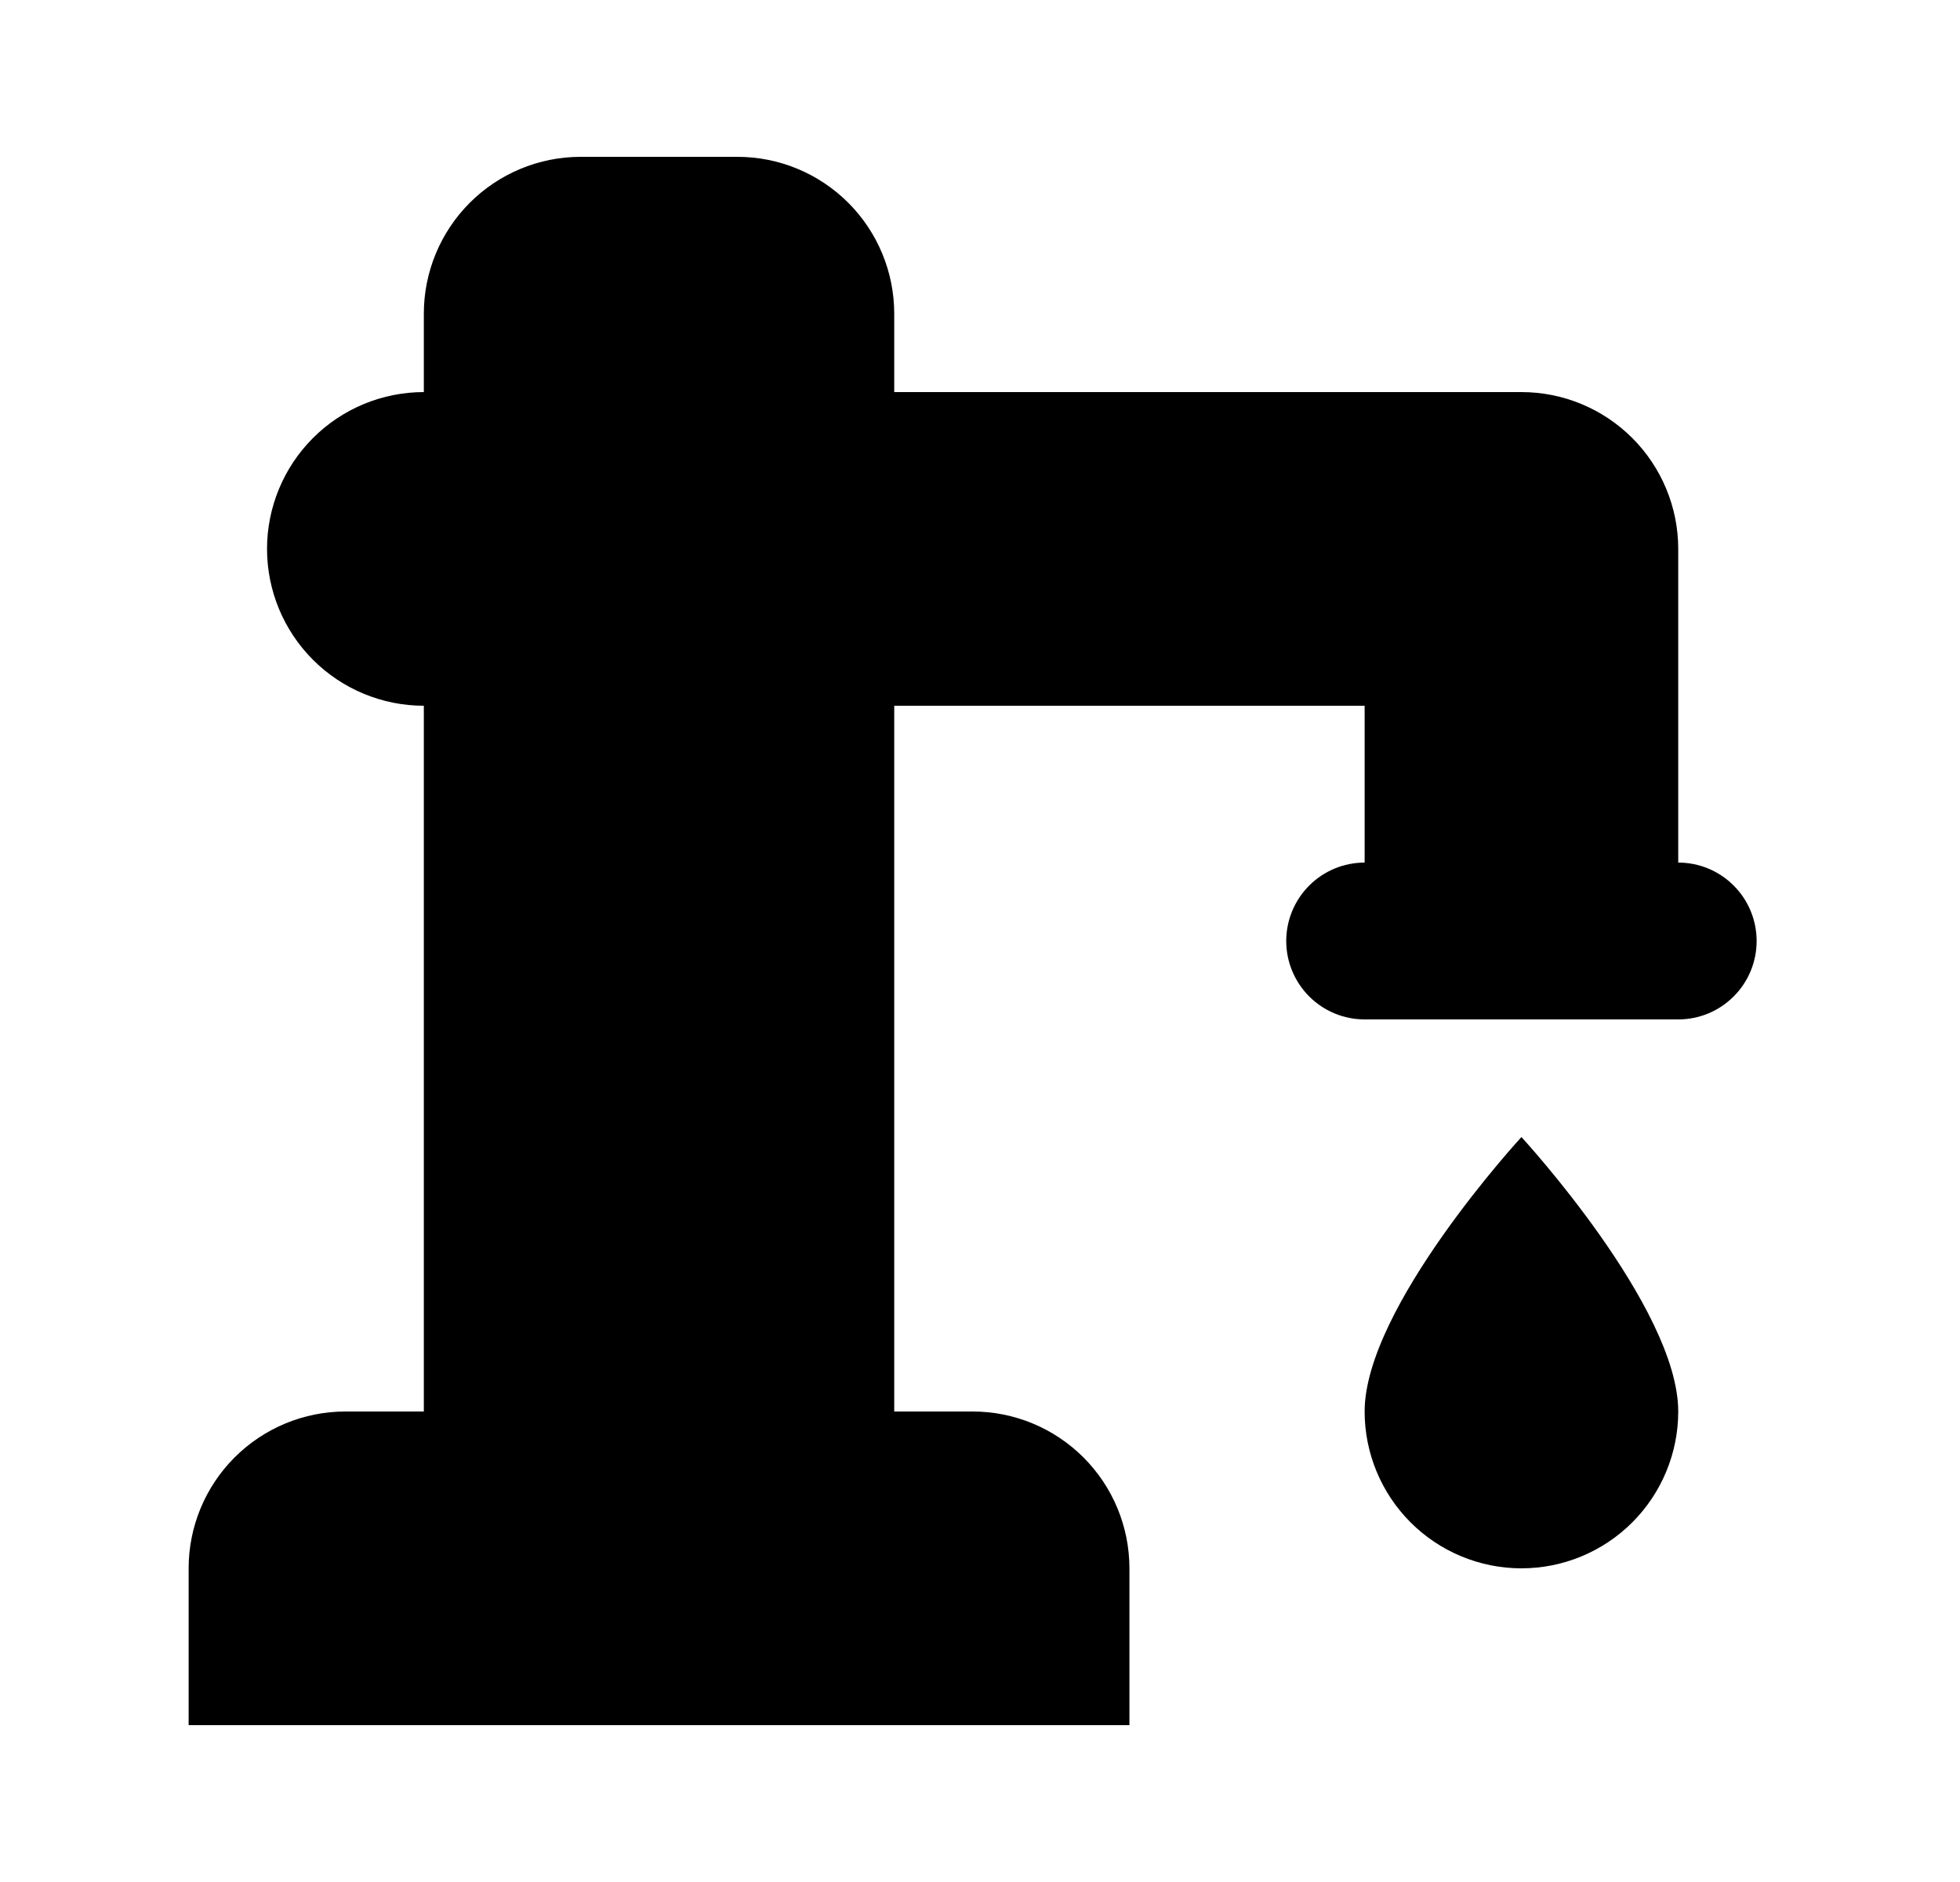 <svg id="1" viewBox="0 0 25 24" xmlns="http://www.w3.org/2000/svg">
<g id="1098">
<path id="Vector" d="M19.406 14.5C19.406 14.5 21.406 16.67 21.406 18C21.406 18.53 21.195 19.039 20.82 19.414C20.445 19.789 19.937 20 19.406 20C18.876 20 18.367 19.789 17.992 19.414C17.617 19.039 17.406 18.53 17.406 18C17.406 16.67 19.406 14.5 19.406 14.5ZM5.406 18V9C4.876 9 4.367 8.789 3.992 8.414C3.617 8.039 3.406 7.53 3.406 7C3.406 6.47 3.617 5.961 3.992 5.586C4.367 5.211 4.876 5 5.406 5V4C5.406 3.47 5.617 2.961 5.992 2.586C6.367 2.211 6.876 2 7.406 2H9.406C9.937 2 10.445 2.211 10.82 2.586C11.195 2.961 11.406 3.47 11.406 4V5H19.406C19.937 5 20.445 5.211 20.82 5.586C21.195 5.961 21.406 6.47 21.406 7V9V11C21.672 11 21.926 11.105 22.113 11.293C22.301 11.48 22.406 11.735 22.406 12C22.406 12.265 22.301 12.52 22.113 12.707C21.926 12.895 21.672 13 21.406 13H17.406C17.141 13 16.887 12.895 16.699 12.707C16.512 12.52 16.406 12.265 16.406 12C16.406 11.735 16.512 11.48 16.699 11.293C16.887 11.105 17.141 11 17.406 11V9H11.406V18H12.406C12.937 18 13.445 18.211 13.82 18.586C14.195 18.961 14.406 19.47 14.406 20V22H2.406V20C2.406 19.47 2.617 18.961 2.992 18.586C3.367 18.211 3.876 18 4.406 18H5.406Z"/>
</g>
</svg>
